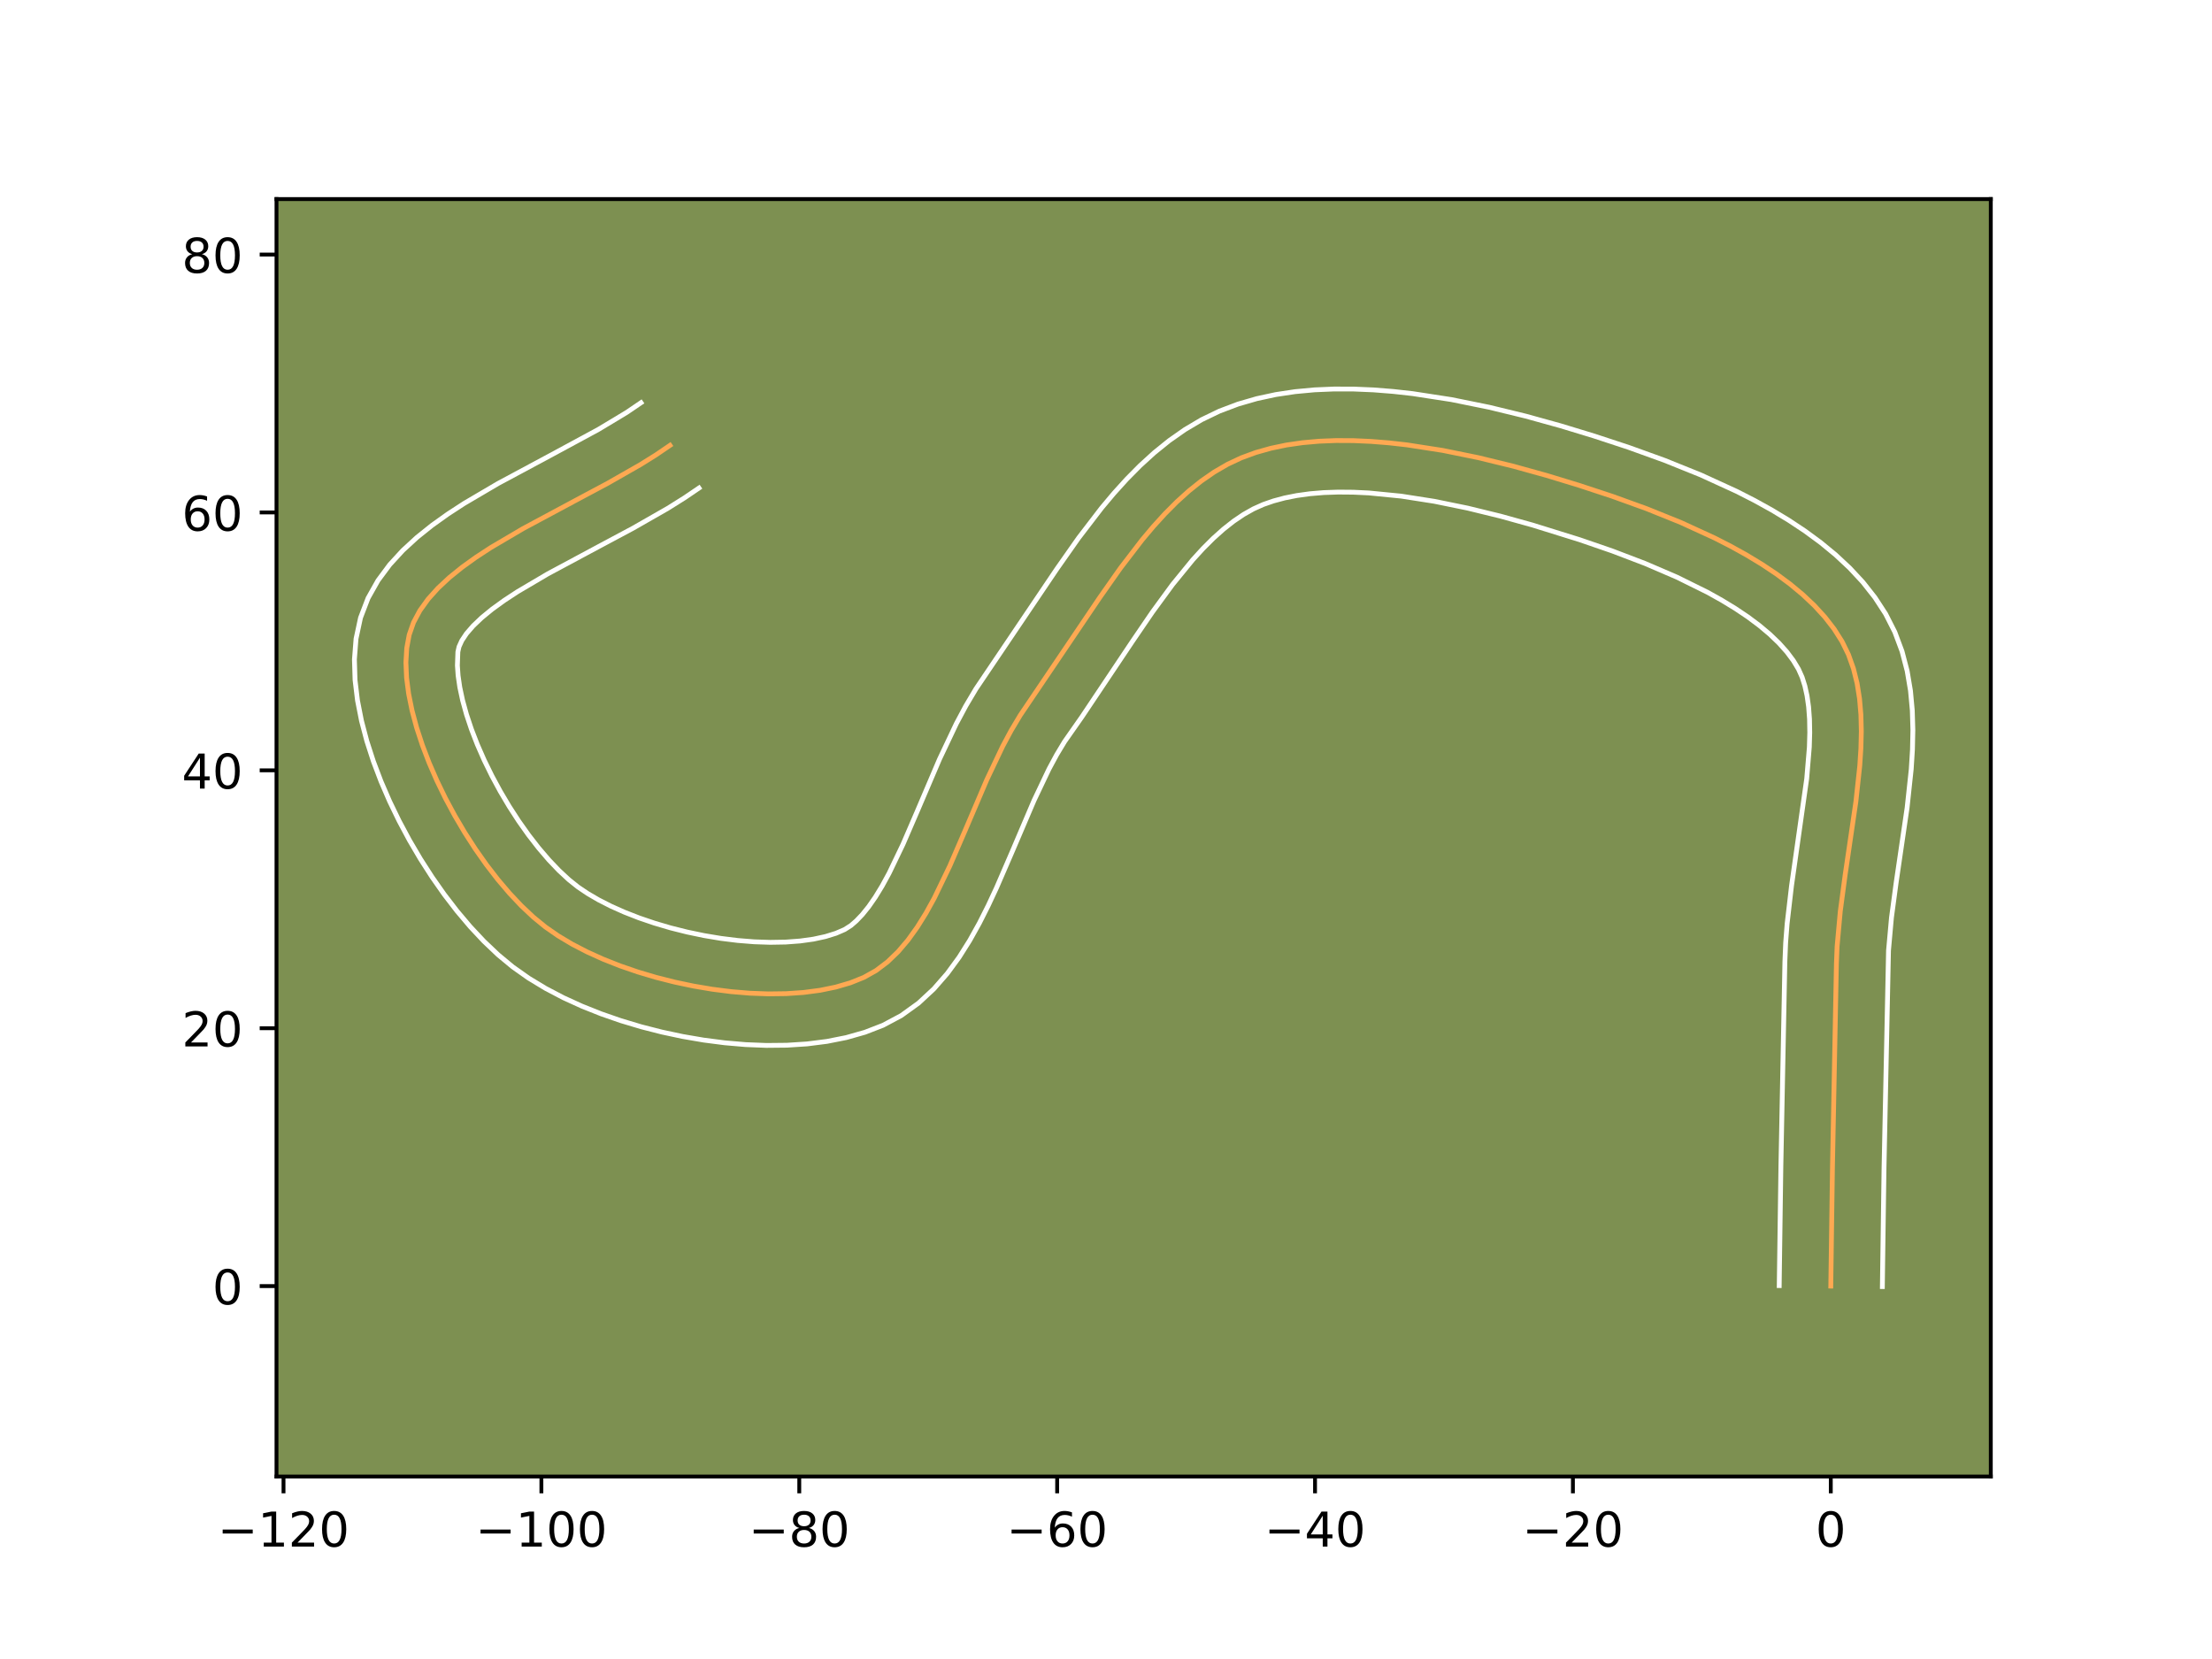 <?xml version="1.0" encoding="utf-8" standalone="no"?>
<!DOCTYPE svg PUBLIC "-//W3C//DTD SVG 1.1//EN"
  "http://www.w3.org/Graphics/SVG/1.1/DTD/svg11.dtd">
<!-- Created with matplotlib (https://matplotlib.org/) -->
<svg height="345.6pt" version="1.1" viewBox="0 0 460.8 345.6" width="460.8pt" xmlns="http://www.w3.org/2000/svg" xmlns:xlink="http://www.w3.org/1999/xlink">
 <defs>
  <style type="text/css">*{stroke-linecap:butt;stroke-linejoin:round;}</style>
 </defs>
 <g id="figure_1">
  <g id="patch_1">
   <path d="M 0 345.6 
L 460.8 345.6 
L 460.8 0 
L 0 0 
z
" style="fill:#ffffff;"/>
  </g>
  <g id="axes_1">
   <g id="patch_2">
    <path d="M 57.6 307.584 
L 414.72 307.584 
L 414.72 41.472 
L 57.6 41.472 
z
" style="fill:#7d9051;"/>
   </g>
   <g id="matplotlib.axis_1">
    <g id="xtick_1">
     <g id="line2d_1">
      <defs>
       <path d="M 0 0 
L 0 3.5 
" id="m37756d7265" style="stroke:#000000;stroke-width:0.8;"/>
      </defs>
      <g>
       <use style="stroke:#000000;stroke-width:0.8;" x="59.061" xlink:href="#m37756d7265" y="307.584"/>
      </g>
     </g>
     <g id="text_1">
      <!-- −120 -->
      <g transform="translate(45.327 322.182)scale(0.1 -0.1)">
       <defs>
        <path d="M 10.594 35.5 
L 73.188 35.5 
L 73.188 27.203 
L 10.594 27.203 
z
" id="DejaVuSans-8722"/>
        <path d="M 12.406 8.297 
L 28.516 8.297 
L 28.516 63.922 
L 10.984 60.406 
L 10.984 69.391 
L 28.422 72.906 
L 38.281 72.906 
L 38.281 8.297 
L 54.391 8.297 
L 54.391 0 
L 12.406 0 
z
" id="DejaVuSans-49"/>
        <path d="M 19.188 8.297 
L 53.609 8.297 
L 53.609 0 
L 7.328 0 
L 7.328 8.297 
Q 12.938 14.109 22.625 23.891 
Q 32.328 33.688 34.812 36.531 
Q 39.547 41.844 41.422 45.531 
Q 43.312 49.219 43.312 52.781 
Q 43.312 58.594 39.234 62.25 
Q 35.156 65.922 28.609 65.922 
Q 23.969 65.922 18.812 64.312 
Q 13.672 62.703 7.812 59.422 
L 7.812 69.391 
Q 13.766 71.781 18.938 73 
Q 24.125 74.219 28.422 74.219 
Q 39.75 74.219 46.484 68.547 
Q 53.219 62.891 53.219 53.422 
Q 53.219 48.922 51.531 44.891 
Q 49.859 40.875 45.406 35.406 
Q 44.188 33.984 37.641 27.219 
Q 31.109 20.453 19.188 8.297 
z
" id="DejaVuSans-50"/>
        <path d="M 31.781 66.406 
Q 24.172 66.406 20.328 58.906 
Q 16.5 51.422 16.5 36.375 
Q 16.5 21.391 20.328 13.891 
Q 24.172 6.391 31.781 6.391 
Q 39.453 6.391 43.281 13.891 
Q 47.125 21.391 47.125 36.375 
Q 47.125 51.422 43.281 58.906 
Q 39.453 66.406 31.781 66.406 
z
M 31.781 74.219 
Q 44.047 74.219 50.516 64.516 
Q 56.984 54.828 56.984 36.375 
Q 56.984 17.969 50.516 8.266 
Q 44.047 -1.422 31.781 -1.422 
Q 19.531 -1.422 13.062 8.266 
Q 6.594 17.969 6.594 36.375 
Q 6.594 54.828 13.062 64.516 
Q 19.531 74.219 31.781 74.219 
z
" id="DejaVuSans-48"/>
       </defs>
       <use xlink:href="#DejaVuSans-8722"/>
       <use x="83.789" xlink:href="#DejaVuSans-49"/>
       <use x="147.412" xlink:href="#DejaVuSans-50"/>
       <use x="211.035" xlink:href="#DejaVuSans-48"/>
      </g>
     </g>
    </g>
    <g id="xtick_2">
     <g id="line2d_2">
      <g>
       <use style="stroke:#000000;stroke-width:0.8;" x="112.782" xlink:href="#m37756d7265" y="307.584"/>
      </g>
     </g>
     <g id="text_2">
      <!-- −100 -->
      <g transform="translate(99.048 322.182)scale(0.1 -0.1)">
       <use xlink:href="#DejaVuSans-8722"/>
       <use x="83.789" xlink:href="#DejaVuSans-49"/>
       <use x="147.412" xlink:href="#DejaVuSans-48"/>
       <use x="211.035" xlink:href="#DejaVuSans-48"/>
      </g>
     </g>
    </g>
    <g id="xtick_3">
     <g id="line2d_3">
      <g>
       <use style="stroke:#000000;stroke-width:0.8;" x="166.503" xlink:href="#m37756d7265" y="307.584"/>
      </g>
     </g>
     <g id="text_3">
      <!-- −80 -->
      <g transform="translate(155.951 322.182)scale(0.1 -0.1)">
       <defs>
        <path d="M 31.781 34.625 
Q 24.75 34.625 20.719 30.859 
Q 16.703 27.094 16.703 20.516 
Q 16.703 13.922 20.719 10.156 
Q 24.75 6.391 31.781 6.391 
Q 38.812 6.391 42.859 10.172 
Q 46.922 13.969 46.922 20.516 
Q 46.922 27.094 42.891 30.859 
Q 38.875 34.625 31.781 34.625 
z
M 21.922 38.812 
Q 15.578 40.375 12.031 44.719 
Q 8.5 49.078 8.5 55.328 
Q 8.5 64.062 14.719 69.141 
Q 20.953 74.219 31.781 74.219 
Q 42.672 74.219 48.875 69.141 
Q 55.078 64.062 55.078 55.328 
Q 55.078 49.078 51.531 44.719 
Q 48 40.375 41.703 38.812 
Q 48.828 37.156 52.797 32.312 
Q 56.781 27.484 56.781 20.516 
Q 56.781 9.906 50.312 4.234 
Q 43.844 -1.422 31.781 -1.422 
Q 19.734 -1.422 13.25 4.234 
Q 6.781 9.906 6.781 20.516 
Q 6.781 27.484 10.781 32.312 
Q 14.797 37.156 21.922 38.812 
z
M 18.312 54.391 
Q 18.312 48.734 21.844 45.562 
Q 25.391 42.391 31.781 42.391 
Q 38.141 42.391 41.719 45.562 
Q 45.312 48.734 45.312 54.391 
Q 45.312 60.062 41.719 63.234 
Q 38.141 66.406 31.781 66.406 
Q 25.391 66.406 21.844 63.234 
Q 18.312 60.062 18.312 54.391 
z
" id="DejaVuSans-56"/>
       </defs>
       <use xlink:href="#DejaVuSans-8722"/>
       <use x="83.789" xlink:href="#DejaVuSans-56"/>
       <use x="147.412" xlink:href="#DejaVuSans-48"/>
      </g>
     </g>
    </g>
    <g id="xtick_4">
     <g id="line2d_4">
      <g>
       <use style="stroke:#000000;stroke-width:0.8;" x="220.224" xlink:href="#m37756d7265" y="307.584"/>
      </g>
     </g>
     <g id="text_4">
      <!-- −60 -->
      <g transform="translate(209.672 322.182)scale(0.1 -0.1)">
       <defs>
        <path d="M 33.016 40.375 
Q 26.375 40.375 22.484 35.828 
Q 18.609 31.297 18.609 23.391 
Q 18.609 15.531 22.484 10.953 
Q 26.375 6.391 33.016 6.391 
Q 39.656 6.391 43.531 10.953 
Q 47.406 15.531 47.406 23.391 
Q 47.406 31.297 43.531 35.828 
Q 39.656 40.375 33.016 40.375 
z
M 52.594 71.297 
L 52.594 62.312 
Q 48.875 64.062 45.094 64.984 
Q 41.312 65.922 37.594 65.922 
Q 27.828 65.922 22.672 59.328 
Q 17.531 52.734 16.797 39.406 
Q 19.672 43.656 24.016 45.922 
Q 28.375 48.188 33.594 48.188 
Q 44.578 48.188 50.953 41.516 
Q 57.328 34.859 57.328 23.391 
Q 57.328 12.156 50.688 5.359 
Q 44.047 -1.422 33.016 -1.422 
Q 20.359 -1.422 13.672 8.266 
Q 6.984 17.969 6.984 36.375 
Q 6.984 53.656 15.188 63.938 
Q 23.391 74.219 37.203 74.219 
Q 40.922 74.219 44.703 73.484 
Q 48.484 72.75 52.594 71.297 
z
" id="DejaVuSans-54"/>
       </defs>
       <use xlink:href="#DejaVuSans-8722"/>
       <use x="83.789" xlink:href="#DejaVuSans-54"/>
       <use x="147.412" xlink:href="#DejaVuSans-48"/>
      </g>
     </g>
    </g>
    <g id="xtick_5">
     <g id="line2d_5">
      <g>
       <use style="stroke:#000000;stroke-width:0.8;" x="273.945" xlink:href="#m37756d7265" y="307.584"/>
      </g>
     </g>
     <g id="text_5">
      <!-- −40 -->
      <g transform="translate(263.393 322.182)scale(0.1 -0.1)">
       <defs>
        <path d="M 37.797 64.312 
L 12.891 25.391 
L 37.797 25.391 
z
M 35.203 72.906 
L 47.609 72.906 
L 47.609 25.391 
L 58.016 25.391 
L 58.016 17.188 
L 47.609 17.188 
L 47.609 0 
L 37.797 0 
L 37.797 17.188 
L 4.891 17.188 
L 4.891 26.703 
z
" id="DejaVuSans-52"/>
       </defs>
       <use xlink:href="#DejaVuSans-8722"/>
       <use x="83.789" xlink:href="#DejaVuSans-52"/>
       <use x="147.412" xlink:href="#DejaVuSans-48"/>
      </g>
     </g>
    </g>
    <g id="xtick_6">
     <g id="line2d_6">
      <g>
       <use style="stroke:#000000;stroke-width:0.8;" x="327.666" xlink:href="#m37756d7265" y="307.584"/>
      </g>
     </g>
     <g id="text_6">
      <!-- −20 -->
      <g transform="translate(317.114 322.182)scale(0.1 -0.1)">
       <use xlink:href="#DejaVuSans-8722"/>
       <use x="83.789" xlink:href="#DejaVuSans-50"/>
       <use x="147.412" xlink:href="#DejaVuSans-48"/>
      </g>
     </g>
    </g>
    <g id="xtick_7">
     <g id="line2d_7">
      <g>
       <use style="stroke:#000000;stroke-width:0.8;" x="381.387" xlink:href="#m37756d7265" y="307.584"/>
      </g>
     </g>
     <g id="text_7">
      <!-- 0 -->
      <g transform="translate(378.206 322.182)scale(0.1 -0.1)">
       <use xlink:href="#DejaVuSans-48"/>
      </g>
     </g>
    </g>
   </g>
   <g id="matplotlib.axis_2">
    <g id="ytick_1">
     <g id="line2d_8">
      <defs>
       <path d="M 0 0 
L -3.5 0 
" id="m5ddc086cd0" style="stroke:#000000;stroke-width:0.8;"/>
      </defs>
      <g>
       <use style="stroke:#000000;stroke-width:0.8;" x="57.6" xlink:href="#m5ddc086cd0" y="267.915"/>
      </g>
     </g>
     <g id="text_8">
      <!-- 0 -->
      <g transform="translate(44.237 271.714)scale(0.1 -0.1)">
       <use xlink:href="#DejaVuSans-48"/>
      </g>
     </g>
    </g>
    <g id="ytick_2">
     <g id="line2d_9">
      <g>
       <use style="stroke:#000000;stroke-width:0.8;" x="57.6" xlink:href="#m5ddc086cd0" y="214.194"/>
      </g>
     </g>
     <g id="text_9">
      <!-- 20 -->
      <g transform="translate(37.875 217.993)scale(0.1 -0.1)">
       <use xlink:href="#DejaVuSans-50"/>
       <use x="63.623" xlink:href="#DejaVuSans-48"/>
      </g>
     </g>
    </g>
    <g id="ytick_3">
     <g id="line2d_10">
      <g>
       <use style="stroke:#000000;stroke-width:0.8;" x="57.6" xlink:href="#m5ddc086cd0" y="160.473"/>
      </g>
     </g>
     <g id="text_10">
      <!-- 40 -->
      <g transform="translate(37.875 164.272)scale(0.1 -0.1)">
       <use xlink:href="#DejaVuSans-52"/>
       <use x="63.623" xlink:href="#DejaVuSans-48"/>
      </g>
     </g>
    </g>
    <g id="ytick_4">
     <g id="line2d_11">
      <g>
       <use style="stroke:#000000;stroke-width:0.8;" x="57.6" xlink:href="#m5ddc086cd0" y="106.752"/>
      </g>
     </g>
     <g id="text_11">
      <!-- 60 -->
      <g transform="translate(37.875 110.551)scale(0.1 -0.1)">
       <use xlink:href="#DejaVuSans-54"/>
       <use x="63.623" xlink:href="#DejaVuSans-48"/>
      </g>
     </g>
    </g>
    <g id="ytick_5">
     <g id="line2d_12">
      <g>
       <use style="stroke:#000000;stroke-width:0.8;" x="57.6" xlink:href="#m5ddc086cd0" y="53.03"/>
      </g>
     </g>
     <g id="text_12">
      <!-- 80 -->
      <g transform="translate(37.875 56.83)scale(0.1 -0.1)">
       <use xlink:href="#DejaVuSans-56"/>
       <use x="63.623" xlink:href="#DejaVuSans-48"/>
      </g>
     </g>
    </g>
   </g>
   <g id="line2d_13">
    <path clip-path="url(#p567a111223)" d="M 381.387 267.915 
L 381.733 243.178 
L 382.559 200.774 
L 382.699 197.196 
L 383.367 189.82 
L 384.381 182.249 
L 386.617 166.988 
L 387.424 159.534 
L 387.659 155.902 
L 387.746 152.354 
L 387.661 148.903 
L 387.377 145.565 
L 386.868 142.355 
L 386.107 139.286 
L 385.071 136.373 
L 383.731 133.633 
L 382.083 131.035 
L 380.153 128.541 
L 377.963 126.149 
L 375.535 123.856 
L 372.891 121.662 
L 370.053 119.563 
L 367.044 117.558 
L 363.885 115.644 
L 360.598 113.82 
L 357.206 112.084 
L 350.194 108.865 
L 343.025 105.972 
L 335.876 103.388 
L 328.924 101.098 
L 322.229 99.055 
L 315.253 97.119 
L 307.994 95.348 
L 300.563 93.835 
L 293.071 92.673 
L 289.337 92.253 
L 285.629 91.956 
L 281.962 91.792 
L 278.349 91.774 
L 274.804 91.913 
L 271.341 92.221 
L 267.974 92.709 
L 264.718 93.39 
L 261.584 94.274 
L 258.589 95.373 
L 255.716 96.723 
L 252.938 98.34 
L 250.249 100.203 
L 247.644 102.289 
L 245.115 104.579 
L 242.658 107.05 
L 240.267 109.681 
L 237.935 112.452 
L 233.426 118.326 
L 229.085 124.502 
L 212.531 149.009 
L 210.651 152.159 
L 208.876 155.47 
L 205.565 162.445 
L 200.932 173.296 
L 197.854 180.406 
L 194.616 187.113 
L 192.893 190.232 
L 191.075 193.152 
L 189.146 195.84 
L 187.086 198.262 
L 184.879 200.387 
L 182.505 202.181 
L 179.948 203.612 
L 177.157 204.733 
L 174.116 205.624 
L 170.854 206.293 
L 167.403 206.747 
L 163.793 206.995 
L 160.055 207.044 
L 156.218 206.902 
L 152.314 206.576 
L 148.373 206.075 
L 144.425 205.406 
L 140.501 204.577 
L 136.631 203.595 
L 132.846 202.469 
L 129.176 201.206 
L 125.652 199.814 
L 122.304 198.3 
L 119.163 196.672 
L 116.26 194.939 
L 113.623 193.108 
L 111.125 191.066 
L 108.627 188.717 
L 106.15 186.093 
L 103.712 183.224 
L 101.334 180.143 
L 99.035 176.881 
L 96.834 173.469 
L 94.752 169.938 
L 92.807 166.32 
L 91.02 162.646 
L 89.41 158.948 
L 87.996 155.256 
L 86.798 151.603 
L 85.836 148.02 
L 85.129 144.538 
L 84.696 141.188 
L 84.558 138.002 
L 84.734 135.012 
L 85.244 132.248 
L 86.149 129.664 
L 87.474 127.187 
L 89.184 124.808 
L 91.243 122.518 
L 93.615 120.308 
L 96.263 118.17 
L 99.153 116.093 
L 102.247 114.07 
L 108.909 110.148 
L 119.543 104.441 
L 126.642 100.65 
L 133.413 96.786 
L 136.587 94.804 
L 139.571 92.777 
L 139.571 92.777 
" style="fill:none;stroke:#fea952;stroke-linecap:square;"/>
   </g>
   <g id="line2d_14">
    <path clip-path="url(#p567a111223)" d="M 370.644 267.811 
L 370.991 242.98 
L 371.823 200.355 
L 371.985 196.381 
L 372.291 192.418 
L 373.205 184.548 
L 376.373 162.206 
L 376.918 155.637 
L 377.005 152.62 
L 376.956 149.815 
L 376.765 147.248 
L 376.438 144.937 
L 375.986 142.889 
L 375.418 141.091 
L 374.658 139.388 
L 373.586 137.611 
L 372.229 135.796 
L 370.587 133.961 
L 368.673 132.124 
L 366.502 130.3 
L 364.096 128.504 
L 361.477 126.748 
L 358.671 125.039 
L 355.702 123.384 
L 349.377 120.255 
L 342.701 117.384 
L 335.868 114.777 
L 329.066 112.433 
L 319.281 109.387 
L 312.615 107.534 
L 305.739 105.853 
L 298.779 104.43 
L 291.869 103.35 
L 285.15 102.689 
L 281.908 102.536 
L 278.77 102.51 
L 275.756 102.615 
L 272.884 102.854 
L 270.171 103.227 
L 267.635 103.73 
L 265.285 104.36 
L 263.16 105.096 
L 261.122 106.009 
L 259.056 107.173 
L 256.965 108.59 
L 254.855 110.254 
L 252.734 112.154 
L 250.609 114.276 
L 248.487 116.6 
L 244.264 121.771 
L 240.078 127.494 
L 235.915 133.593 
L 225.353 149.378 
L 221.757 154.515 
L 220.12 157.236 
L 218.519 160.207 
L 215.412 166.744 
L 210.817 177.504 
L 207.597 184.935 
L 205.868 188.642 
L 204.02 192.309 
L 202.014 195.91 
L 199.803 199.418 
L 197.332 202.798 
L 194.537 206.003 
L 191.358 208.958 
L 187.751 211.558 
L 183.952 213.583 
L 180.177 215.044 
L 176.274 216.149 
L 172.257 216.945 
L 168.139 217.466 
L 163.934 217.738 
L 159.657 217.781 
L 155.325 217.609 
L 150.959 217.235 
L 146.578 216.668 
L 142.203 215.918 
L 137.859 214.991 
L 133.567 213.893 
L 129.349 212.628 
L 125.228 211.198 
L 121.226 209.603 
L 117.362 207.84 
L 113.657 205.898 
L 110.129 203.763 
L 106.824 201.427 
L 103.765 198.893 
L 100.815 196.093 
L 97.963 193.05 
L 95.207 189.789 
L 92.552 186.333 
L 90.006 182.704 
L 87.58 178.927 
L 85.288 175.025 
L 83.146 171.02 
L 81.169 166.936 
L 79.376 162.791 
L 77.786 158.604 
L 76.421 154.39 
L 75.306 150.158 
L 74.473 145.913 
L 73.962 141.653 
L 73.833 137.371 
L 74.168 133.064 
L 75.104 128.696 
L 76.676 124.595 
L 78.75 120.916 
L 81.194 117.625 
L 83.919 114.658 
L 86.865 111.949 
L 89.993 109.445 
L 93.274 107.1 
L 96.677 104.883 
L 103.742 100.728 
L 114.516 94.945 
L 124.662 89.457 
L 130.55 85.916 
L 133.534 83.889 
L 133.534 83.889 
" style="fill:none;stroke:#ffffff;stroke-linecap:square;"/>
   </g>
   <g id="line2d_15">
    <path clip-path="url(#p567a111223)" d="M 392.131 268.018 
L 392.475 243.376 
L 393.412 198.01 
L 394.026 191.169 
L 395.007 183.839 
L 397.285 168.269 
L 398.146 160.227 
L 398.4 156.168 
L 398.487 152.088 
L 398.366 147.992 
L 397.988 143.883 
L 397.297 139.772 
L 396.229 135.682 
L 394.724 131.656 
L 392.804 127.877 
L 390.58 124.459 
L 388.078 121.285 
L 385.339 118.336 
L 382.397 115.589 
L 379.28 113.024 
L 376.011 110.622 
L 372.61 108.368 
L 369.098 106.25 
L 365.494 104.256 
L 361.816 102.379 
L 354.317 98.944 
L 346.758 95.897 
L 339.301 93.205 
L 332.114 90.838 
L 325.178 88.724 
L 317.891 86.703 
L 310.249 84.843 
L 302.346 83.24 
L 294.272 81.997 
L 290.197 81.544 
L 286.108 81.222 
L 282.015 81.048 
L 277.927 81.038 
L 273.852 81.211 
L 269.799 81.588 
L 265.778 82.192 
L 261.8 83.049 
L 257.884 84.187 
L 254.017 85.65 
L 250.31 87.438 
L 246.82 89.508 
L 243.534 91.816 
L 240.432 94.325 
L 237.496 97.003 
L 234.707 99.823 
L 232.047 102.762 
L 229.499 105.798 
L 224.686 112.077 
L 220.176 118.497 
L 203.305 143.503 
L 201.182 147.081 
L 199.232 150.734 
L 195.718 158.146 
L 191.046 169.087 
L 188.111 175.877 
L 185.212 181.916 
L 183.771 184.554 
L 182.347 186.886 
L 180.96 188.881 
L 179.635 190.522 
L 178.4 191.816 
L 177.259 192.805 
L 175.944 193.642 
L 174.137 194.422 
L 171.957 195.099 
L 169.451 195.641 
L 166.667 196.028 
L 163.653 196.252 
L 160.453 196.307 
L 157.111 196.195 
L 153.669 195.918 
L 150.168 195.482 
L 146.646 194.894 
L 143.142 194.162 
L 139.695 193.297 
L 136.343 192.31 
L 133.124 191.213 
L 130.079 190.024 
L 127.247 188.76 
L 124.67 187.447 
L 122.39 186.115 
L 120.422 184.788 
L 118.485 183.239 
L 116.44 181.341 
L 114.337 179.135 
L 112.218 176.659 
L 110.117 173.954 
L 108.064 171.058 
L 106.089 168.011 
L 104.216 164.851 
L 102.469 161.62 
L 100.871 158.357 
L 99.443 155.105 
L 98.205 151.909 
L 97.174 148.817 
L 96.365 145.882 
L 95.784 143.163 
L 95.43 140.724 
L 95.284 138.634 
L 95.384 135.799 
L 95.622 134.733 
L 96.199 133.458 
L 97.174 131.991 
L 98.568 130.379 
L 100.365 128.668 
L 102.533 126.895 
L 105.032 125.086 
L 107.817 123.258 
L 114.075 119.569 
L 124.569 113.937 
L 131.87 110.036 
L 139.104 105.899 
L 142.624 103.692 
L 145.608 101.665 
L 145.608 101.665 
" style="fill:none;stroke:#ffffff;stroke-linecap:square;"/>
   </g>
   <g id="patch_3">
    <path d="M 57.6 307.584 
L 57.6 41.472 
" style="fill:none;stroke:#000000;stroke-linecap:square;stroke-linejoin:miter;stroke-width:0.8;"/>
   </g>
   <g id="patch_4">
    <path d="M 414.72 307.584 
L 414.72 41.472 
" style="fill:none;stroke:#000000;stroke-linecap:square;stroke-linejoin:miter;stroke-width:0.8;"/>
   </g>
   <g id="patch_5">
    <path d="M 57.6 307.584 
L 414.72 307.584 
" style="fill:none;stroke:#000000;stroke-linecap:square;stroke-linejoin:miter;stroke-width:0.8;"/>
   </g>
   <g id="patch_6">
    <path d="M 57.6 41.472 
L 414.72 41.472 
" style="fill:none;stroke:#000000;stroke-linecap:square;stroke-linejoin:miter;stroke-width:0.8;"/>
   </g>
  </g>
 </g>
 <defs>
  <clipPath id="p567a111223">
   <rect height="266.112" width="357.12" x="57.6" y="41.472"/>
  </clipPath>
 </defs>
</svg>
